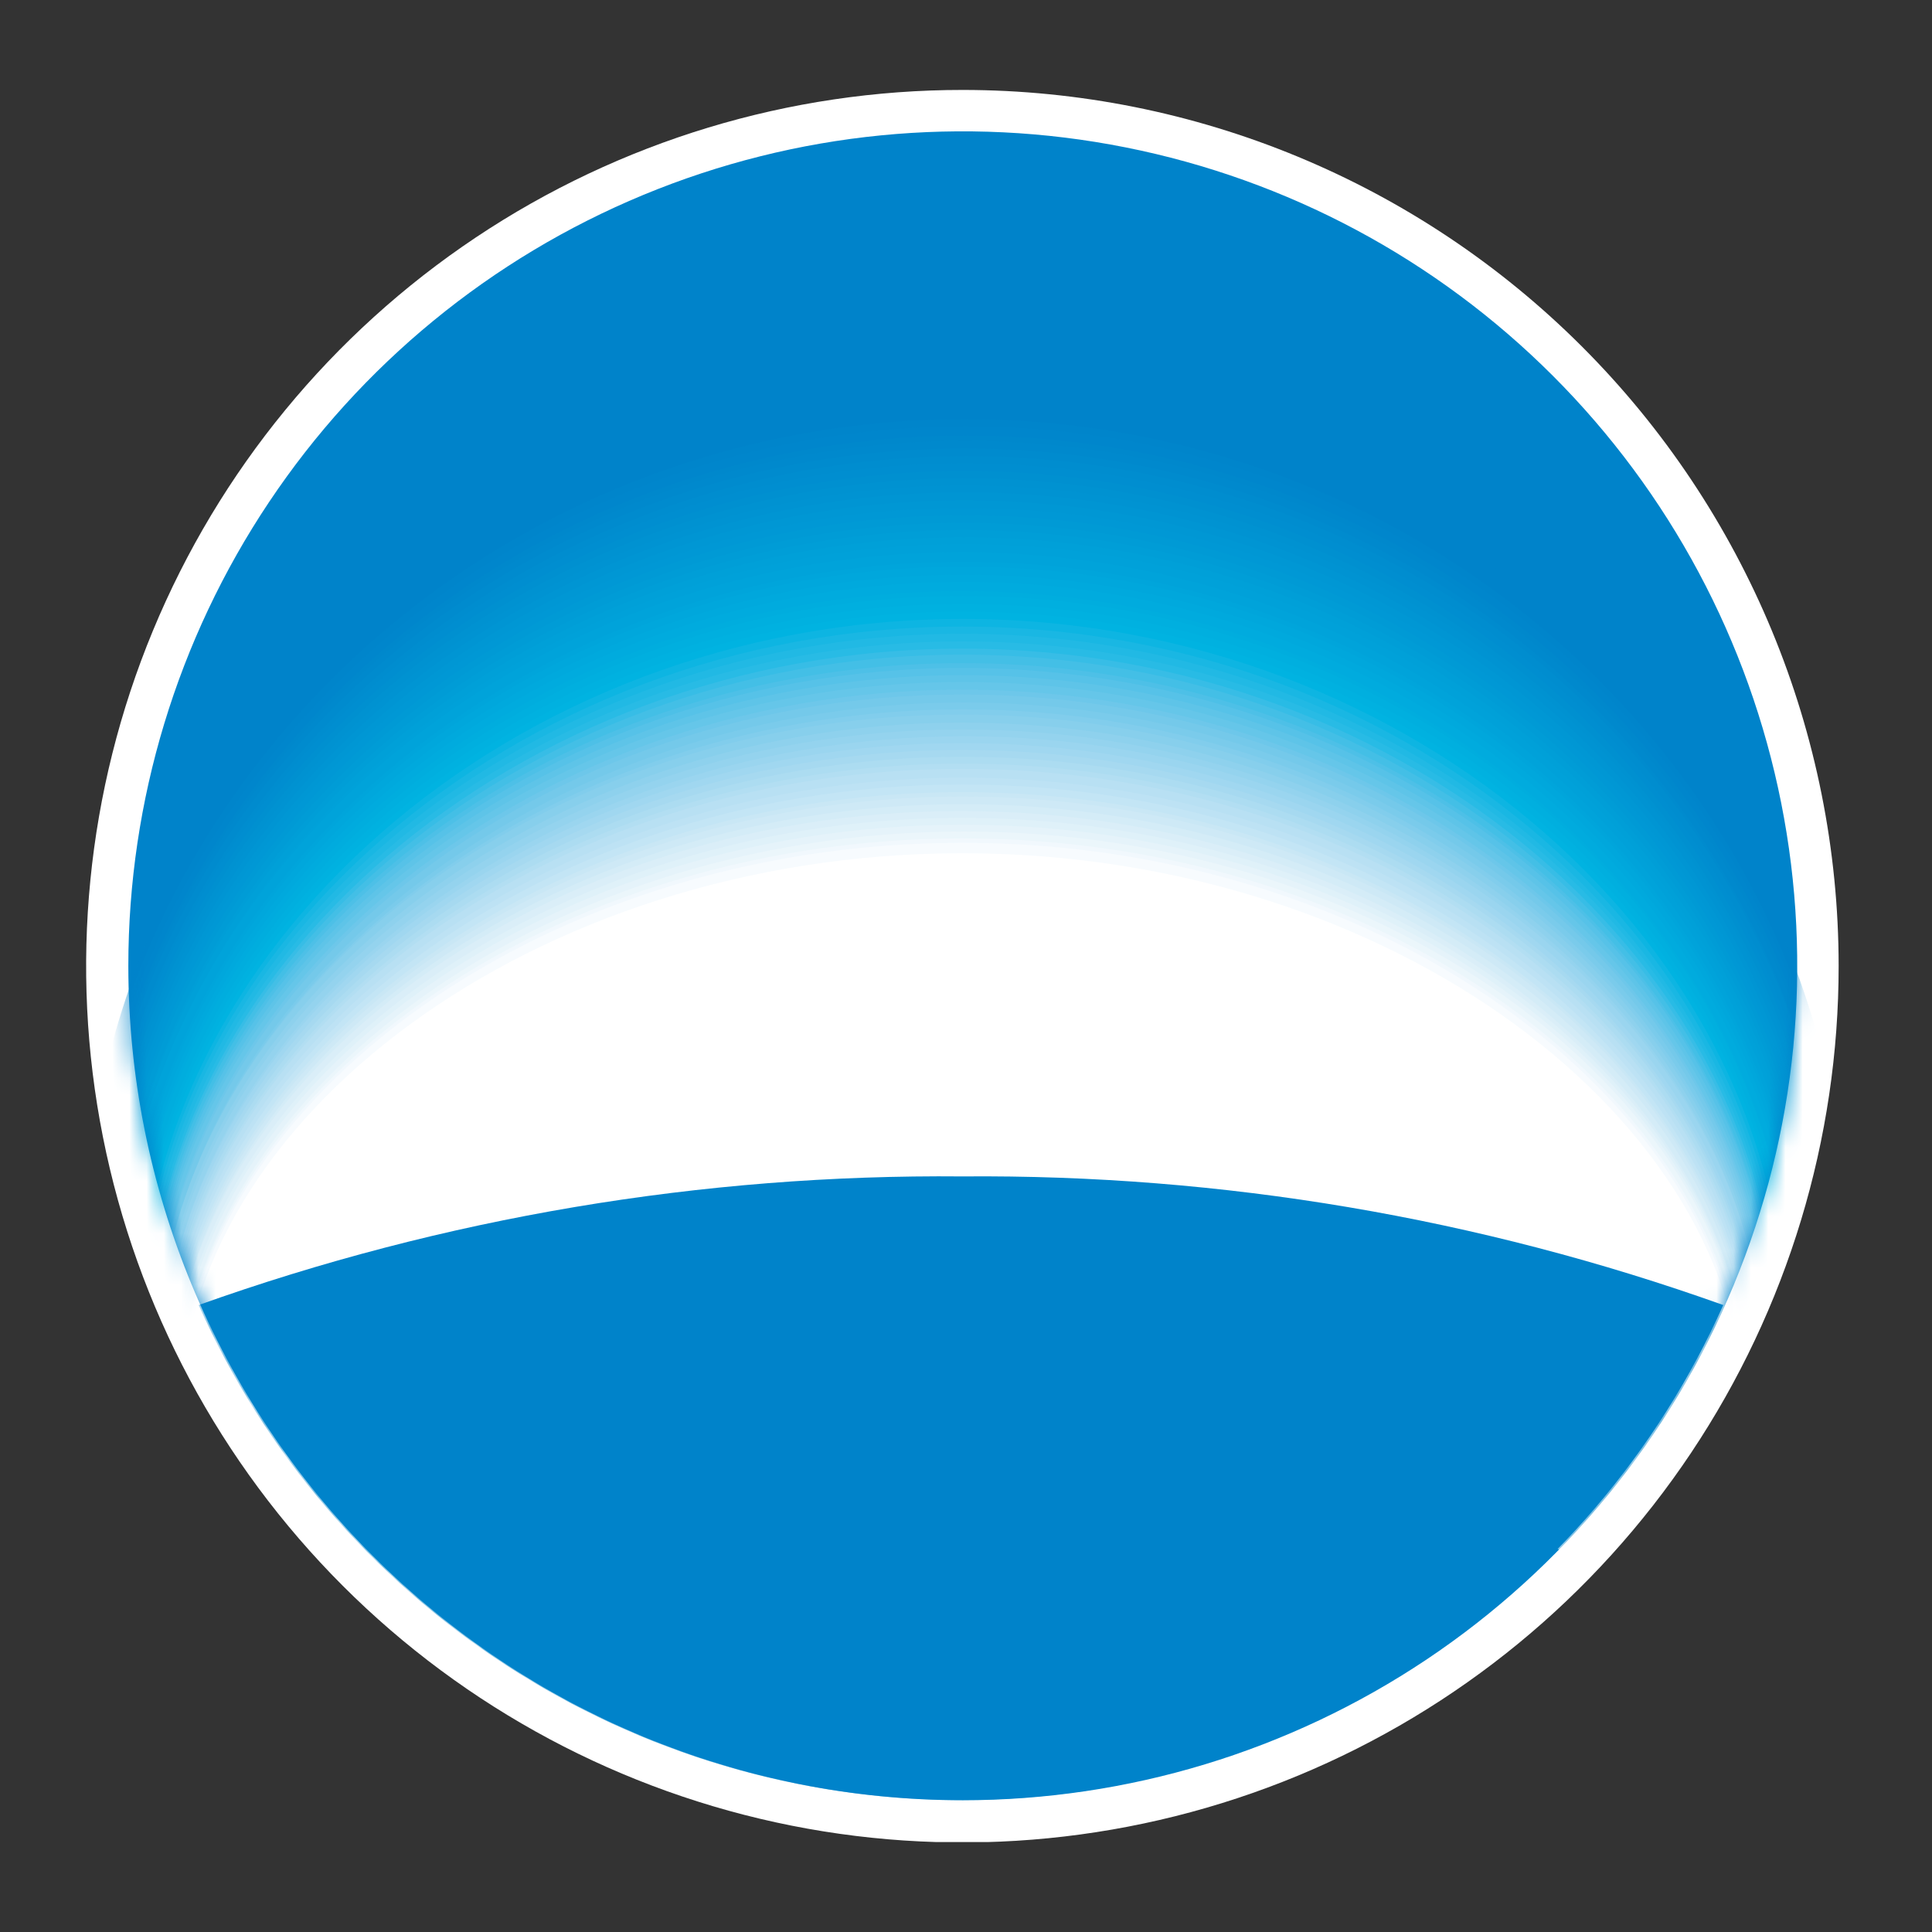 <svg width="112" height="112" viewBox="0 0 112 112" fill="none" xmlns="http://www.w3.org/2000/svg">
<rect x="0" y="0" width="112" height="112" fill="#333333" stroke="none"/>
<g clip-path="url(#clip0_202_266)">
<path d="M106.588 55.988C106.593 66.037 103.617 75.861 98.037 84.218C92.457 92.576 84.524 99.09 75.241 102.938C65.958 106.785 55.742 107.793 45.886 105.834C36.031 103.875 26.977 99.036 19.872 91.931C12.766 84.825 7.928 75.772 5.968 65.916C4.009 56.06 5.017 45.844 8.865 36.561C12.712 27.278 19.227 19.345 27.584 13.765C35.941 8.185 45.765 5.209 55.814 5.214C69.278 5.22 82.189 10.572 91.71 20.092C101.231 29.613 106.582 42.524 106.588 55.988Z" fill="white"/>
<path d="M55.814 104.362C65.381 104.362 74.734 101.525 82.689 96.21C90.644 90.894 96.844 83.339 100.505 74.5C104.167 65.661 105.125 55.934 103.258 46.551C101.392 37.167 96.784 28.548 90.019 21.782C83.254 15.017 74.635 10.41 65.251 8.544C55.867 6.677 46.141 7.635 37.302 11.296C28.462 14.958 20.907 21.158 15.592 29.113C10.277 37.068 7.44 46.421 7.44 55.988C7.44 68.818 12.536 81.122 21.608 90.194C30.68 99.266 42.984 104.362 55.814 104.362Z" fill="#0083CA"/>
<mask id="mask0_202_266" style="mask-type:alpha" maskUnits="userSpaceOnUse" x="7" y="7" width="98" height="98">
<path d="M55.814 104.362C65.381 104.362 74.734 101.525 82.689 96.21C90.644 90.894 96.844 83.339 100.505 74.5C104.167 65.661 105.125 55.935 103.258 46.551C101.392 37.167 96.784 28.548 90.019 21.783C83.254 15.017 74.635 10.41 65.251 8.544C55.867 6.677 46.141 7.635 37.302 11.296C28.462 14.958 20.907 21.158 15.592 29.113C10.277 37.068 7.44 46.421 7.44 55.988C7.44 68.818 12.536 81.122 21.608 90.194C30.68 99.266 42.984 104.362 55.814 104.362Z" fill="#0083CA"/>
</mask>
<g mask="url(#mask0_202_266)">
<path d="M55.977 79.36C77.228 79.36 95.45 85.278 103.256 93.667C105.955 87.495 107.344 80.83 107.333 74.094C107.333 60.479 101.925 47.422 92.298 37.795C82.671 28.169 69.615 22.76 56 22.76C42.386 22.76 29.329 28.169 19.702 37.795C10.075 47.422 4.667 60.479 4.667 74.094C4.657 80.827 6.037 87.491 8.721 93.667C16.504 85.278 34.702 79.36 55.977 79.36Z" fill="#0083CA"/>
<path d="M55.977 79.408C77.181 79.408 95.356 85.28 103.139 93.622C105.82 87.495 107.201 80.877 107.193 74.189C107.193 46.67 84.241 24.3 55.93 24.3C27.619 24.3 4.667 46.67 4.667 74.189C4.657 80.877 6.038 87.495 8.721 93.622C16.597 85.28 34.702 79.408 55.977 79.408Z" fill="#0085CB"/>
<path d="M55.977 79.453C77.111 79.453 95.24 85.302 102.999 93.55C105.677 87.479 107.058 80.915 107.054 74.28C107.054 46.971 84.148 24.718 55.977 24.718C27.805 24.718 4.9 46.994 4.9 74.28C4.89 80.916 6.271 87.481 8.954 93.55C16.69 85.302 34.819 79.453 55.977 79.453Z" fill="#0086CC"/>
<path d="M55.953 79.523C77.041 79.523 95.147 85.302 102.883 93.504C105.548 87.519 106.929 81.041 106.937 74.49C106.937 47.413 84.102 25.253 55.977 25.253C27.852 25.253 5.063 47.413 5.063 74.49C5.048 81.071 6.421 87.582 9.094 93.597C16.784 85.302 34.865 79.523 55.953 79.523Z" fill="#0088CC"/>
<path d="M55.953 79.569C76.925 79.569 95.03 85.302 102.743 93.434C105.411 87.475 106.784 81.018 106.774 74.49C106.774 47.623 84.008 25.556 55.953 25.556C27.898 25.556 5.156 47.6 5.156 74.49C5.147 81.016 6.512 87.471 9.164 93.434C16.877 85.302 34.912 79.569 55.953 79.569Z" fill="#0089CD"/>
<path d="M55.953 79.616C76.925 79.616 94.914 85.302 102.557 93.364C105.205 87.457 106.571 81.056 106.564 74.583C106.564 47.926 83.845 25.999 55.883 25.999C27.922 25.999 5.226 47.949 5.226 74.583C5.22 81.053 6.578 87.453 9.211 93.364C16.97 85.302 34.982 79.616 55.953 79.616Z" fill="#008BCE"/>
<path d="M55.953 79.686C76.925 79.686 94.82 85.302 102.556 93.317C105.202 87.459 106.568 81.104 106.564 74.676C106.564 48.252 83.915 26.442 56.023 26.442C28.131 26.442 5.482 48.252 5.482 74.676C5.479 81.101 6.838 87.454 9.467 93.317C17.063 85.302 35.029 79.686 55.953 79.686Z" fill="#008DCF"/>
<path d="M55.93 79.732C76.901 79.732 94.704 85.325 102.37 93.247C104.997 87.441 106.356 81.142 106.355 74.769C106.355 48.578 83.775 26.861 55.93 26.861C28.085 26.861 5.529 48.578 5.529 74.769C5.526 81.142 6.884 87.442 9.513 93.247C17.156 85.325 35.075 79.732 55.93 79.732Z" fill="#008ED0"/>
<path d="M55.93 79.779C76.738 79.779 94.611 85.325 102.23 93.177C104.87 87.433 106.23 81.184 106.215 74.862C106.215 48.881 83.682 27.304 55.93 27.304C28.178 27.304 5.669 48.904 5.669 74.862C5.656 81.181 7.007 87.429 9.63 93.177C17.25 85.325 35.122 79.779 55.93 79.779Z" fill="#0090D0"/>
<path d="M55.93 79.849C76.668 79.849 94.494 85.325 102.114 93.131C104.732 87.43 106.083 81.229 106.075 74.956C106.075 49.324 83.612 27.723 55.93 27.723C28.248 27.723 5.785 49.207 5.785 74.956C5.786 81.228 7.137 87.427 9.746 93.131C17.366 85.325 35.168 79.849 55.93 79.849Z" fill="#0092D1"/>
<path d="M55.93 79.896C76.622 79.896 94.378 85.325 101.997 93.061C104.602 87.413 105.953 81.268 105.958 75.049C105.958 49.417 83.542 28.143 55.93 28.143C28.318 28.143 5.902 49.534 5.902 75.049C5.902 81.269 7.254 87.415 9.863 93.061C17.459 85.325 35.215 79.896 55.93 79.896Z" fill="#0093D2"/>
<path d="M55.907 79.942C76.552 79.942 94.284 85.348 101.858 92.991C104.464 87.401 105.816 81.309 105.819 75.142C105.819 49.837 83.449 28.539 55.907 28.539C28.364 28.539 6.042 49.813 6.042 75.142C6.034 81.308 7.379 87.4 9.979 92.991C17.552 85.348 35.262 79.942 55.907 79.942Z" fill="#0095D3"/>
<path d="M55.907 80.012C76.482 80.012 94.168 85.348 101.741 92.944C104.337 87.402 105.681 81.356 105.679 75.235C105.679 50.163 83.379 29.005 55.907 29.005C28.434 29.005 6.158 50.163 6.158 75.235C6.151 81.356 7.496 87.403 10.096 92.944C17.646 85.348 35.308 80.012 55.907 80.012Z" fill="#0097D4"/>
<path d="M55.907 80.059C76.436 80.059 94.075 85.348 101.601 92.874C104.194 87.397 105.539 81.412 105.539 75.352C105.539 50.489 83.309 29.448 55.907 29.448C28.504 29.448 6.274 50.419 6.274 75.352C6.272 81.412 7.618 87.398 10.212 92.874C17.739 85.348 35.355 80.059 55.907 80.059Z" fill="#0098D5"/>
<path d="M55.883 80.105C76.365 80.105 93.958 85.348 101.485 92.805C104.058 87.379 105.395 81.45 105.399 75.445C105.399 50.792 83.216 29.867 55.883 29.867C28.551 29.867 6.414 50.839 6.414 75.445C6.413 81.451 7.75 87.381 10.329 92.805C17.832 85.348 35.401 80.105 55.883 80.105Z" fill="#009AD5"/>
<path d="M55.883 80.152C76.296 80.152 93.842 85.371 101.345 92.758C103.915 87.381 105.253 81.498 105.259 75.538C105.259 51.118 83.146 30.31 55.883 30.31C28.621 30.31 6.531 51.118 6.531 75.538C6.532 81.499 7.87 87.383 10.445 92.758C17.925 85.371 35.448 80.152 55.883 80.152Z" fill="#009CD6"/>
<path d="M55.883 80.222C76.249 80.222 93.749 85.371 101.228 92.688C103.78 87.364 105.11 81.536 105.12 75.631C105.12 51.444 83.053 30.729 55.883 30.729C28.714 30.729 6.74 51.444 6.74 75.631C6.745 81.539 8.083 87.37 10.655 92.688C18.018 85.371 35.495 80.222 55.883 80.222Z" fill="#009ED7"/>
<path d="M55.883 80.268C76.179 80.268 93.632 85.371 101.088 92.618C103.65 87.355 104.981 81.578 104.98 75.725C104.98 51.747 82.983 31.149 55.883 31.149C28.784 31.149 6.74 51.747 6.74 75.725C6.734 81.579 8.065 87.357 10.632 92.618C18.112 85.371 35.541 80.268 55.883 80.268Z" fill="#00A0D8"/>
<path d="M55.86 80.315C76.109 80.315 93.539 85.371 100.972 92.572C103.515 87.353 104.838 81.624 104.84 75.818C104.84 52.074 82.913 31.545 55.907 31.545C28.9 31.545 6.974 52.027 6.974 75.818C6.973 81.624 8.296 87.353 10.842 92.572C18.205 85.371 35.588 80.315 55.86 80.315Z" fill="#00A1D9"/>
<path d="M55.86 80.385C76.063 80.385 93.422 85.395 100.832 92.502C103.374 87.34 104.698 81.664 104.7 75.911C104.7 52.4 82.82 32.011 55.767 32.011C28.714 32.011 6.834 52.4 6.834 75.911C6.845 81.663 8.167 87.338 10.702 92.502C18.391 85.395 35.658 80.385 55.86 80.385Z" fill="#00A3DA"/>
<path d="M55.86 80.431C75.993 80.431 93.306 85.395 100.716 92.432C103.232 87.361 104.555 81.781 104.584 76.121C104.584 52.819 82.75 32.57 55.86 32.57C28.97 32.57 7.16 52.819 7.16 76.121C7.181 81.78 8.496 87.359 11.005 92.432C18.391 85.395 35.704 80.431 55.86 80.431Z" fill="#00A5DB"/>
<path d="M55.86 80.478C75.923 80.478 93.143 85.395 100.576 92.385C103.118 87.323 104.442 81.738 104.444 76.074C104.444 53.005 82.68 32.85 55.86 32.85C29.04 32.85 7.276 53.005 7.276 76.074C7.276 81.736 8.592 87.32 11.121 92.385C18.391 85.395 35.751 80.478 55.86 80.478Z" fill="#00A7DC"/>
<path d="M55.837 80.548C75.876 80.548 93.119 85.395 100.459 92.315C102.978 87.321 104.295 81.807 104.304 76.214C104.304 53.355 82.587 33.316 55.837 33.316C29.087 33.316 7.416 53.355 7.416 76.214C7.417 81.806 8.726 87.32 11.238 92.315C18.578 85.395 35.798 80.548 55.837 80.548Z" fill="#00A9DD"/>
<path d="M55.837 80.595C75.806 80.595 93.003 85.418 100.32 92.245C102.838 87.309 104.156 81.849 104.164 76.307C104.164 53.658 82.517 33.735 55.837 33.735C29.157 33.735 7.533 53.658 7.533 76.307C7.542 81.846 8.851 87.305 11.354 92.245C18.671 85.418 35.844 80.595 55.837 80.595Z" fill="#00ABDE"/>
<path d="M55.837 80.641C75.76 80.641 92.886 85.418 100.11 92.292C102.607 87.399 103.917 81.987 103.931 76.493C103.931 54.077 82.354 34.271 55.744 34.271C29.133 34.271 7.556 54.077 7.556 76.493C7.593 81.957 8.909 87.336 11.401 92.199C18.787 85.418 35.891 80.641 55.837 80.641Z" fill="#00ADDE"/>
<path d="M55.814 80.688C75.69 80.688 92.77 85.348 100.087 92.129C102.594 87.298 103.904 81.936 103.908 76.493C103.908 54.31 82.377 34.551 55.837 34.551C29.296 34.551 7.812 54.264 7.812 76.493C7.817 81.933 9.119 87.293 11.611 92.129C18.881 85.418 35.937 80.688 55.814 80.688Z" fill="#00AFDF"/>
<path d="M55.814 80.758C75.62 80.758 92.677 85.418 99.947 92.059C102.435 87.281 103.738 81.974 103.745 76.587C103.745 54.613 82.284 35.017 55.814 35.017C29.343 35.017 7.906 54.613 7.906 76.587C7.91 81.974 9.213 87.282 11.704 92.059C18.974 85.418 35.984 80.758 55.814 80.758Z" fill="#00B1E0"/>
<path d="M55.814 80.804C75.573 80.804 92.56 85.465 99.807 92.012C102.294 87.284 103.597 82.023 103.605 76.68C103.605 54.94 82.214 35.459 55.814 35.459C29.413 35.459 8.022 54.94 8.022 76.68C8.027 82.023 9.331 87.285 11.82 92.012C19.067 85.441 36.031 80.804 55.814 80.804Z" fill="#00B3E1"/>
<path d="M55.814 80.851C75.503 80.851 92.467 85.511 99.69 91.942C102.16 87.267 103.455 82.061 103.465 76.773C103.465 55.242 82.121 35.879 55.814 35.879C29.506 35.879 8.162 55.266 8.162 76.773C8.172 82.061 9.468 87.267 11.937 91.942C19.16 85.441 36.077 80.851 55.814 80.851Z" fill="#0DB5E2"/>
<path d="M55.79 80.921C75.433 80.921 92.35 85.441 99.551 91.873C102.018 87.255 103.314 82.102 103.326 76.866C103.326 55.569 82.051 36.322 55.79 36.322C29.529 36.322 8.278 55.569 8.278 76.866C8.29 82.102 9.586 87.255 12.053 91.873C19.253 85.441 36.124 80.921 55.79 80.921Z" fill="#19B7E3"/>
<path d="M55.79 80.967C75.387 80.967 92.234 85.441 99.434 91.826C101.895 87.264 103.192 82.166 103.209 76.983C103.209 56.011 81.981 36.741 55.79 36.741C29.599 36.741 8.395 55.895 8.395 76.983C8.409 82.166 9.706 87.266 12.17 91.826C19.347 85.441 36.17 80.967 55.79 80.967Z" fill="#21B9E4"/>
<path d="M55.79 81.014C75.317 81.014 92.141 85.465 99.318 91.756C101.759 87.247 103.048 82.204 103.069 77.076C103.069 56.105 81.888 37.184 55.79 37.184C29.692 37.184 8.535 56.198 8.535 77.076C8.545 82.202 9.826 87.246 12.263 91.756C19.44 85.465 36.217 81.014 55.79 81.014Z" fill="#28BBE5"/>
<path d="M55.79 81.13C75.294 81.13 92.094 85.558 99.248 91.803C101.691 87.328 102.981 82.314 102.999 77.216C102.999 56.501 81.865 37.603 55.79 37.603C29.716 37.603 8.605 56.547 8.605 77.216C8.612 82.313 9.894 87.327 12.333 91.803C19.486 85.558 36.264 81.13 55.79 81.13Z" fill="#37BDE6"/>
<path d="M55.79 81.27C75.27 81.27 92.047 85.651 99.178 91.873C101.625 87.424 102.915 82.433 102.929 77.356C102.929 56.78 81.818 37.953 55.79 37.953C29.762 37.953 8.651 56.78 8.651 77.356C8.676 82.428 9.957 87.416 12.38 91.873C19.533 85.651 36.287 81.27 55.79 81.27Z" fill="#43BFE6"/>
<path d="M55.79 81.48C75.247 81.48 91.978 85.838 99.131 92.012C101.561 87.6 102.843 82.649 102.859 77.612C102.859 57.153 81.888 38.442 55.79 38.442C29.692 38.442 8.721 57.083 8.721 77.612C8.735 82.649 10.017 87.602 12.449 92.012C19.58 85.744 36.31 81.48 55.79 81.48Z" fill="#4DC0E7"/>
<path d="M55.79 81.48C75.224 81.48 91.931 85.814 99.061 91.942C101.501 87.567 102.792 82.645 102.813 77.635C102.813 57.316 81.841 38.722 55.79 38.722C29.739 38.722 8.791 57.363 8.791 77.635C8.808 82.639 10.082 87.559 12.496 91.942C19.626 85.838 36.334 81.48 55.79 81.48Z" fill="#56C2E8"/>
<path d="M55.79 81.643C75.201 81.643 91.884 85.931 99.015 92.012C101.433 87.672 102.715 82.79 102.743 77.822C102.743 57.643 81.772 39.141 55.79 39.141C29.809 39.141 8.861 57.643 8.861 77.822C8.867 82.79 10.143 87.675 12.566 92.012C19.673 85.931 36.357 81.643 55.79 81.643Z" fill="#5EC4E8"/>
<path d="M55.79 81.76C75.154 81.76 91.838 86.024 98.945 92.082C101.372 87.771 102.656 82.909 102.673 77.962C102.673 57.922 81.702 39.537 55.79 39.537C29.879 39.537 8.908 57.922 8.908 77.962C8.928 82.906 10.203 87.765 12.613 92.082C19.743 86.14 36.38 81.76 55.79 81.76Z" fill="#65C6E9"/>
<path d="M55.79 81.876C75.131 81.876 91.791 86.117 98.898 92.129C101.299 87.858 102.574 83.047 102.603 78.148C102.603 58.248 81.632 39.98 55.79 39.98C29.949 39.98 9.071 58.178 9.071 78.101C9.096 83.001 10.371 87.813 12.776 92.082C19.789 86.14 36.427 81.876 55.79 81.876Z" fill="#6DC7EA"/>
<path d="M55.79 81.993C75.107 81.993 91.745 86.21 98.828 92.175C101.248 87.912 102.524 83.096 102.533 78.195C102.533 58.411 81.562 40.26 55.79 40.26C30.019 40.26 9.071 58.481 9.071 78.264C9.071 83.164 10.34 87.981 12.752 92.245C19.836 86.14 36.45 81.993 55.79 81.993Z" fill="#74C9EA"/>
<path d="M55.79 82.132C75.084 82.132 91.698 86.303 98.782 92.245C101.176 88.023 102.452 83.258 102.487 78.404C102.487 58.761 81.515 40.726 55.883 40.726C30.252 40.726 9.28 58.784 9.28 78.404C9.294 83.258 10.562 88.026 12.962 92.245C19.883 86.303 36.473 82.132 55.79 82.132Z" fill="#7ACBEB"/>
<path d="M55.79 82.249C75.061 82.249 91.651 86.397 98.712 92.292C101.115 88.115 102.392 83.386 102.417 78.567C102.417 59.064 81.445 41.122 55.814 41.122C30.182 41.122 9.21 59.064 9.21 78.567C9.235 83.383 10.504 88.111 12.892 92.292C19.929 86.397 36.496 82.249 55.79 82.249Z" fill="#81CDEC"/>
<path d="M55.79 82.365C75.037 82.365 91.605 86.49 98.665 92.339C101.051 88.19 102.32 83.493 102.347 78.707C102.347 59.344 81.492 41.425 55.744 41.425C29.995 41.425 9.141 59.274 9.141 78.707C9.154 83.495 10.423 88.195 12.822 92.339C19.976 86.49 36.52 82.365 55.79 82.365Z" fill="#87CFEC"/>
<path d="M55.79 82.505C75.014 82.505 91.535 86.583 98.595 92.385C100.983 88.271 102.252 83.604 102.277 78.847C102.277 59.623 81.445 41.891 55.79 41.891C30.135 41.891 9.304 59.623 9.304 78.847C9.321 83.602 10.582 88.269 12.962 92.385C20.022 86.583 36.543 82.505 55.79 82.505Z" fill="#8ED1ED"/>
<path d="M55.79 82.622C74.991 82.622 91.488 86.676 98.549 92.455C100.929 88.372 102.199 83.736 102.23 79.01C102.23 59.903 81.422 42.287 55.79 42.287C30.159 42.287 9.374 59.926 9.374 79.01C9.394 83.735 10.655 88.371 13.032 92.455C20.069 86.676 36.59 82.622 55.79 82.622Z" fill="#94D3EE"/>
<path d="M55.79 82.738C74.968 82.738 91.442 86.769 98.479 92.502C100.903 88.465 102.213 83.858 102.277 79.15C102.277 60.182 81.492 42.683 55.907 42.683C30.322 42.683 9.537 60.206 9.537 79.15C9.557 83.845 10.819 88.452 13.195 92.502C20.116 86.769 36.613 82.738 55.79 82.738Z" fill="#9AD5EF"/>
<path d="M55.79 82.855C74.944 82.855 91.395 86.863 98.409 92.548C100.788 88.541 102.058 83.973 102.09 79.313C102.09 60.485 81.352 43.079 55.79 43.079C30.228 43.079 9.49 60.485 9.49 79.313C9.511 83.972 10.774 88.54 13.148 92.548C20.162 86.863 36.636 82.855 55.79 82.855Z" fill="#A0D7F0"/>
<path d="M55.79 82.995C74.921 82.995 91.349 86.956 98.362 92.595C100.725 88.616 101.988 84.08 102.021 79.453C102.021 60.812 81.305 43.475 55.79 43.475C30.275 43.475 9.56 60.765 9.56 79.453C9.573 84.08 10.829 88.619 13.195 92.595C20.209 86.956 36.66 82.995 55.79 82.995Z" fill="#A6D9F0"/>
<path d="M55.79 83.111C74.897 83.111 91.302 87.049 98.292 92.665C100.673 88.718 101.944 84.202 101.974 79.593C101.974 60.951 81.282 43.871 55.79 43.871C30.298 43.871 9.63 61.068 9.63 79.593C9.645 84.198 10.901 88.713 13.265 92.665C20.255 87.049 36.683 83.111 55.79 83.111Z" fill="#ACDCF1"/>
<path d="M55.79 83.228C74.851 83.228 91.255 87.142 98.246 92.711C100.604 88.799 101.868 84.324 101.904 79.756C101.904 61.324 81.236 44.267 55.79 44.267C30.345 44.267 9.7 61.347 9.7 79.756C9.72 84.32 10.967 88.795 13.312 92.711C20.325 87.142 36.706 83.228 55.79 83.228Z" fill="#B2DEF2"/>
<path d="M55.79 83.344C74.828 83.344 91.209 87.236 98.176 92.665C100.534 88.786 101.798 84.341 101.834 79.802C101.834 61.534 81.189 44.57 55.79 44.57C30.392 44.57 9.746 61.534 9.746 79.802C9.76 84.341 11.017 88.79 13.382 92.665C20.372 87.236 36.753 83.344 55.79 83.344Z" fill="#B8E0F3"/>
<path d="M55.79 83.484C74.804 83.484 91.162 87.329 98.129 92.805C100.473 88.955 101.729 84.542 101.764 80.035C101.764 61.883 81.166 45.083 55.79 45.083C30.415 45.083 9.816 61.93 9.816 80.035C9.836 84.544 11.094 88.961 13.451 92.805C20.419 87.329 36.776 83.484 55.79 83.484Z" fill="#BDE2F4"/>
<path d="M55.79 83.6C74.781 83.6 91.115 87.422 98.059 92.921C100.405 89.107 101.662 84.723 101.694 80.245C101.694 62.233 81.119 45.479 55.79 45.479C30.462 45.479 9.886 62.256 9.886 80.245C9.907 84.721 11.156 89.106 13.498 92.921C20.465 87.422 36.8 83.6 55.79 83.6Z" fill="#C3E5F5"/>
<path d="M55.79 83.81C74.758 83.81 91.046 87.608 98.013 93.014C100.348 89.229 101.604 84.879 101.648 80.431C101.648 62.559 81.096 45.922 55.79 45.922C30.485 45.922 9.956 62.583 9.956 80.431C9.969 84.876 11.211 89.231 13.545 93.014C20.512 87.515 36.823 83.81 55.79 83.81Z" fill="#C9E7F5"/>
<path d="M55.79 83.81C74.734 83.81 90.999 87.562 97.943 92.921C100.276 89.178 101.533 84.865 101.578 80.455C101.578 62.699 81.049 46.178 55.79 46.178C30.531 46.178 10.003 62.839 10.003 80.501C10.024 84.912 11.275 89.229 13.614 92.968C20.558 87.608 36.846 83.81 55.79 83.81Z" fill="#CEE9F6"/>
<path d="M55.79 83.973C74.711 83.973 90.952 87.702 97.896 93.038C100.219 89.317 101.469 85.027 101.508 80.641C101.508 63.048 81.026 46.621 55.79 46.621C30.555 46.621 10.073 63.048 10.073 80.641C10.093 85.066 11.361 89.395 13.731 93.131C20.721 87.702 36.869 83.973 55.79 83.973Z" fill="#D4ECF7"/>
<path d="M55.79 84.09C74.688 84.09 90.906 87.795 97.733 93.084C100.06 89.408 101.311 85.154 101.345 80.804C101.345 63.328 80.886 47.017 55.697 47.017C30.508 47.017 10.049 63.328 10.049 80.804C10.085 85.179 11.362 89.453 13.731 93.131C20.721 87.795 37.032 84.09 55.79 84.09Z" fill="#DAEEF8"/>
<path d="M55.79 84.206C74.665 84.206 90.859 87.888 97.733 93.131C100.06 89.488 101.32 85.266 101.368 80.944C101.368 63.608 80.909 47.413 55.767 47.413C30.625 47.413 10.189 63.724 10.189 80.944C10.206 85.258 11.433 89.48 13.731 93.131C20.721 87.888 37.032 84.206 55.79 84.206Z" fill="#DFF1F9"/>
<path d="M55.79 84.346C74.641 84.346 90.743 87.981 97.733 93.177C100.055 89.568 101.307 85.375 101.345 81.084C101.345 63.887 80.933 47.809 55.814 47.809C30.695 47.809 10.282 63.911 10.282 81.084C10.3 85.375 11.545 89.571 13.871 93.177C20.721 87.981 37.032 84.346 55.79 84.346Z" fill="#E5F3FA"/>
<path d="M55.79 84.463C74.618 84.463 90.743 88.074 97.733 93.247C100.048 89.669 101.3 85.508 101.345 81.247C101.345 64.19 80.956 48.205 55.883 48.205C30.811 48.205 10.422 64.19 10.422 81.247C10.451 85.504 11.687 89.665 13.987 93.247C20.721 88.074 37.032 84.463 55.79 84.463Z" fill="#EBF6FB"/>
<path d="M55.79 84.579C74.595 84.579 90.743 88.168 97.593 93.294C99.892 89.744 101.136 85.615 101.182 81.387C101.182 64.47 80.839 48.602 55.79 48.602C30.741 48.602 10.399 64.47 10.399 81.48C10.424 85.708 11.662 89.841 13.964 93.387C20.838 88.168 37.032 84.579 55.79 84.579Z" fill="#F1F8FD"/>
<path d="M55.79 84.696C74.571 84.696 90.743 88.261 97.523 93.341C99.841 89.817 101.088 85.697 101.112 81.48C101.112 64.68 80.793 48.858 55.79 48.858C30.788 48.858 10.469 64.633 10.469 81.48C10.49 85.669 11.72 89.763 14.011 93.271C20.908 88.261 37.032 84.696 55.79 84.696Z" fill="#F7FBFE"/>
<path d="M55.79 84.835C74.431 84.835 90.603 88.354 97.477 93.41C99.757 89.947 101.002 85.906 101.065 81.76C101.065 65.099 80.769 49.464 55.79 49.464C30.811 49.464 10.515 65.122 10.515 81.76C10.559 85.905 11.796 89.951 14.081 93.41C20.954 88.471 37.032 84.835 55.79 84.835Z" fill="white"/>
<path d="M55.79 68.198C40.709 68.059 25.721 70.583 11.517 75.655C15.321 84.198 21.52 91.455 29.363 96.548C37.206 101.642 46.357 104.352 55.709 104.352C65.061 104.352 74.212 101.642 82.055 96.548C89.898 91.455 96.096 84.198 99.9 75.655C85.749 70.596 70.818 68.072 55.79 68.198Z" fill="#0083CA"/>
</g>
</g>
<defs>
<clipPath id="clip0_202_266">
<rect width="102.667" height="101.571" fill="white" transform="translate(4.667 5.214)"/>
</clipPath>
</defs>
</svg>
